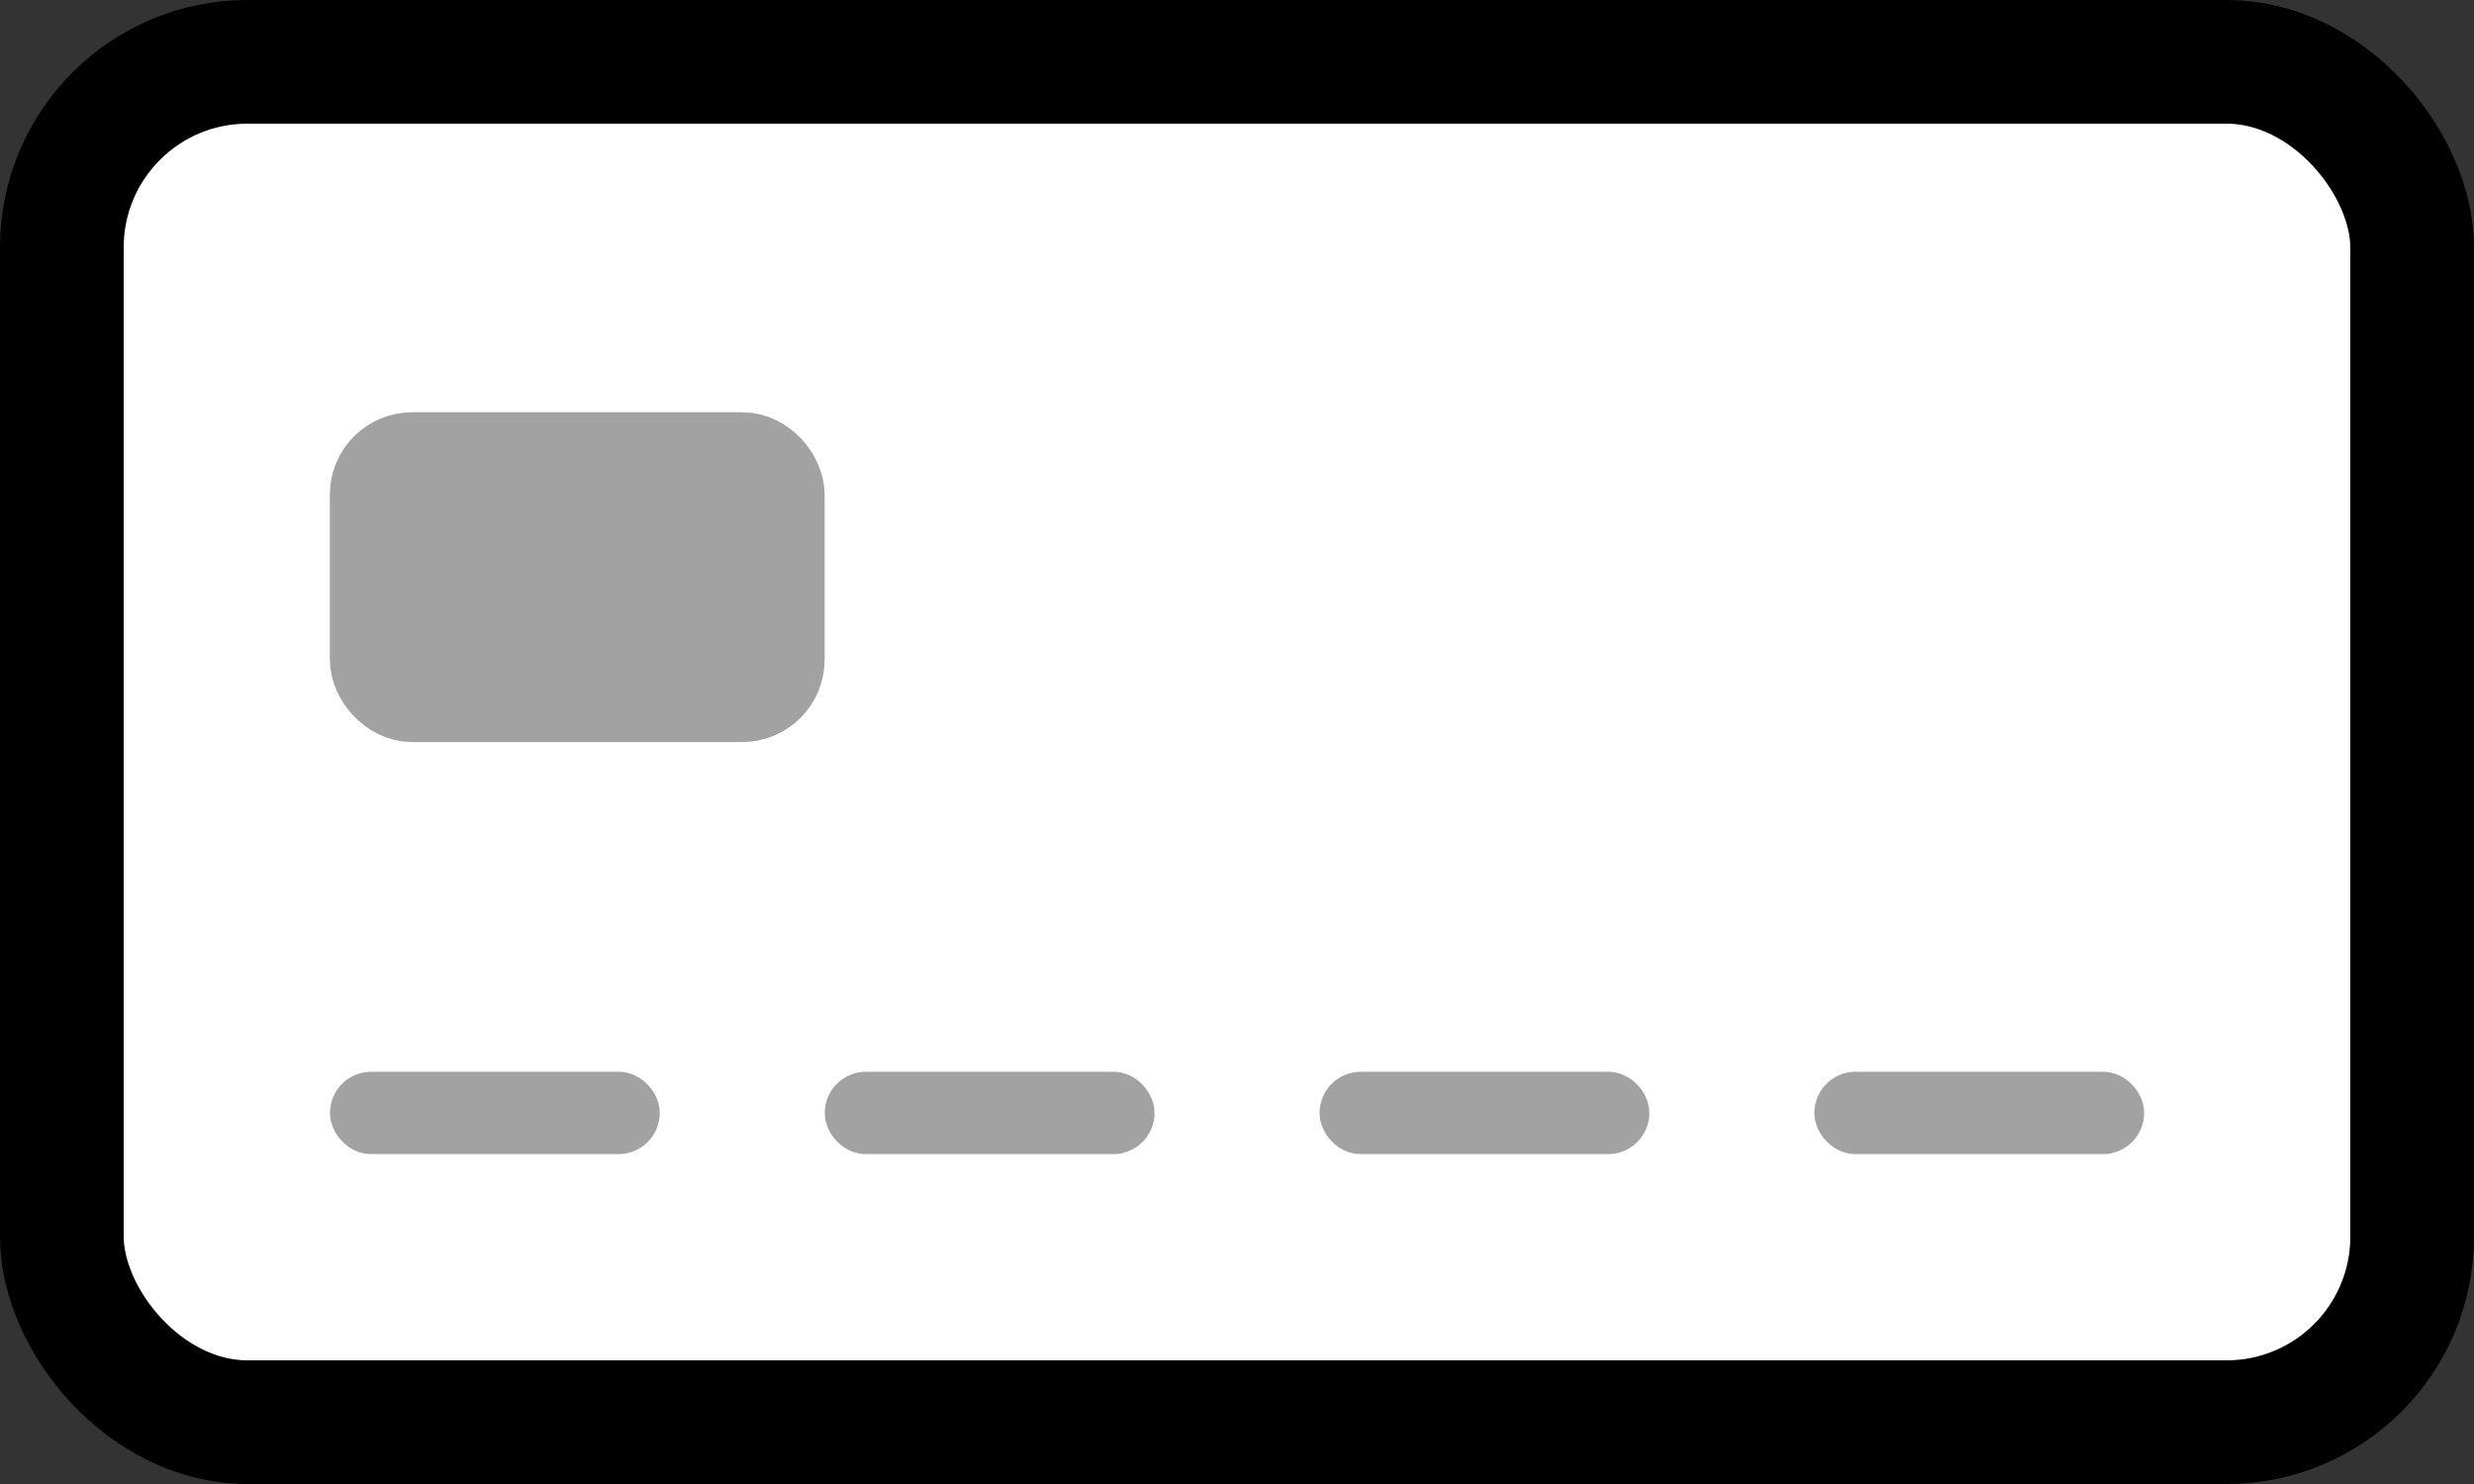 <svg viewBox="0 0 20 12" xmlns="http://www.w3.org/2000/svg">
  <rect x="0" y="0" width="20" height="12" fill="#333333" stroke="none"/>
  <rect
    x=".5"
    y=".5"
    width="19"
    height="11"
    rx="1.5"
    fill="#fff"
    stroke="#000"
    stroke-width="1"
  />
  <rect
    x="14.834"
    y="8.833"
    width="2.333"
    height=".333"
    rx=".167"
    fill="#A2A2A2"
    stroke="#A2A2A2"
    stroke-width=".333"
  />
  <rect
    x="10.834"
    y="8.833"
    width="2.333"
    height=".333"
    rx=".167"
    fill="#A2A2A2"
    stroke="#A2A2A2"
    stroke-width=".333"
  />
  <rect
    x="6.834"
    y="8.833"
    width="2.333"
    height=".333"
    rx=".167"
    fill="#A2A2A2"
    stroke="#A2A2A2"
    stroke-width=".333"
  />
  <rect
    x="2.834"
    y="8.833"
    width="2.333"
    height=".333"
    rx=".167"
    fill="#A2A2A2"
    stroke="#A2A2A2"
    stroke-width=".333"
  />
  <rect
    x="3"
    y="3.667"
    width="3.333"
    height="2"
    rx=".333"
    fill="#A2A2A2"
    stroke="#A2A2A2"
    stroke-width=".667"
  />
</svg>
